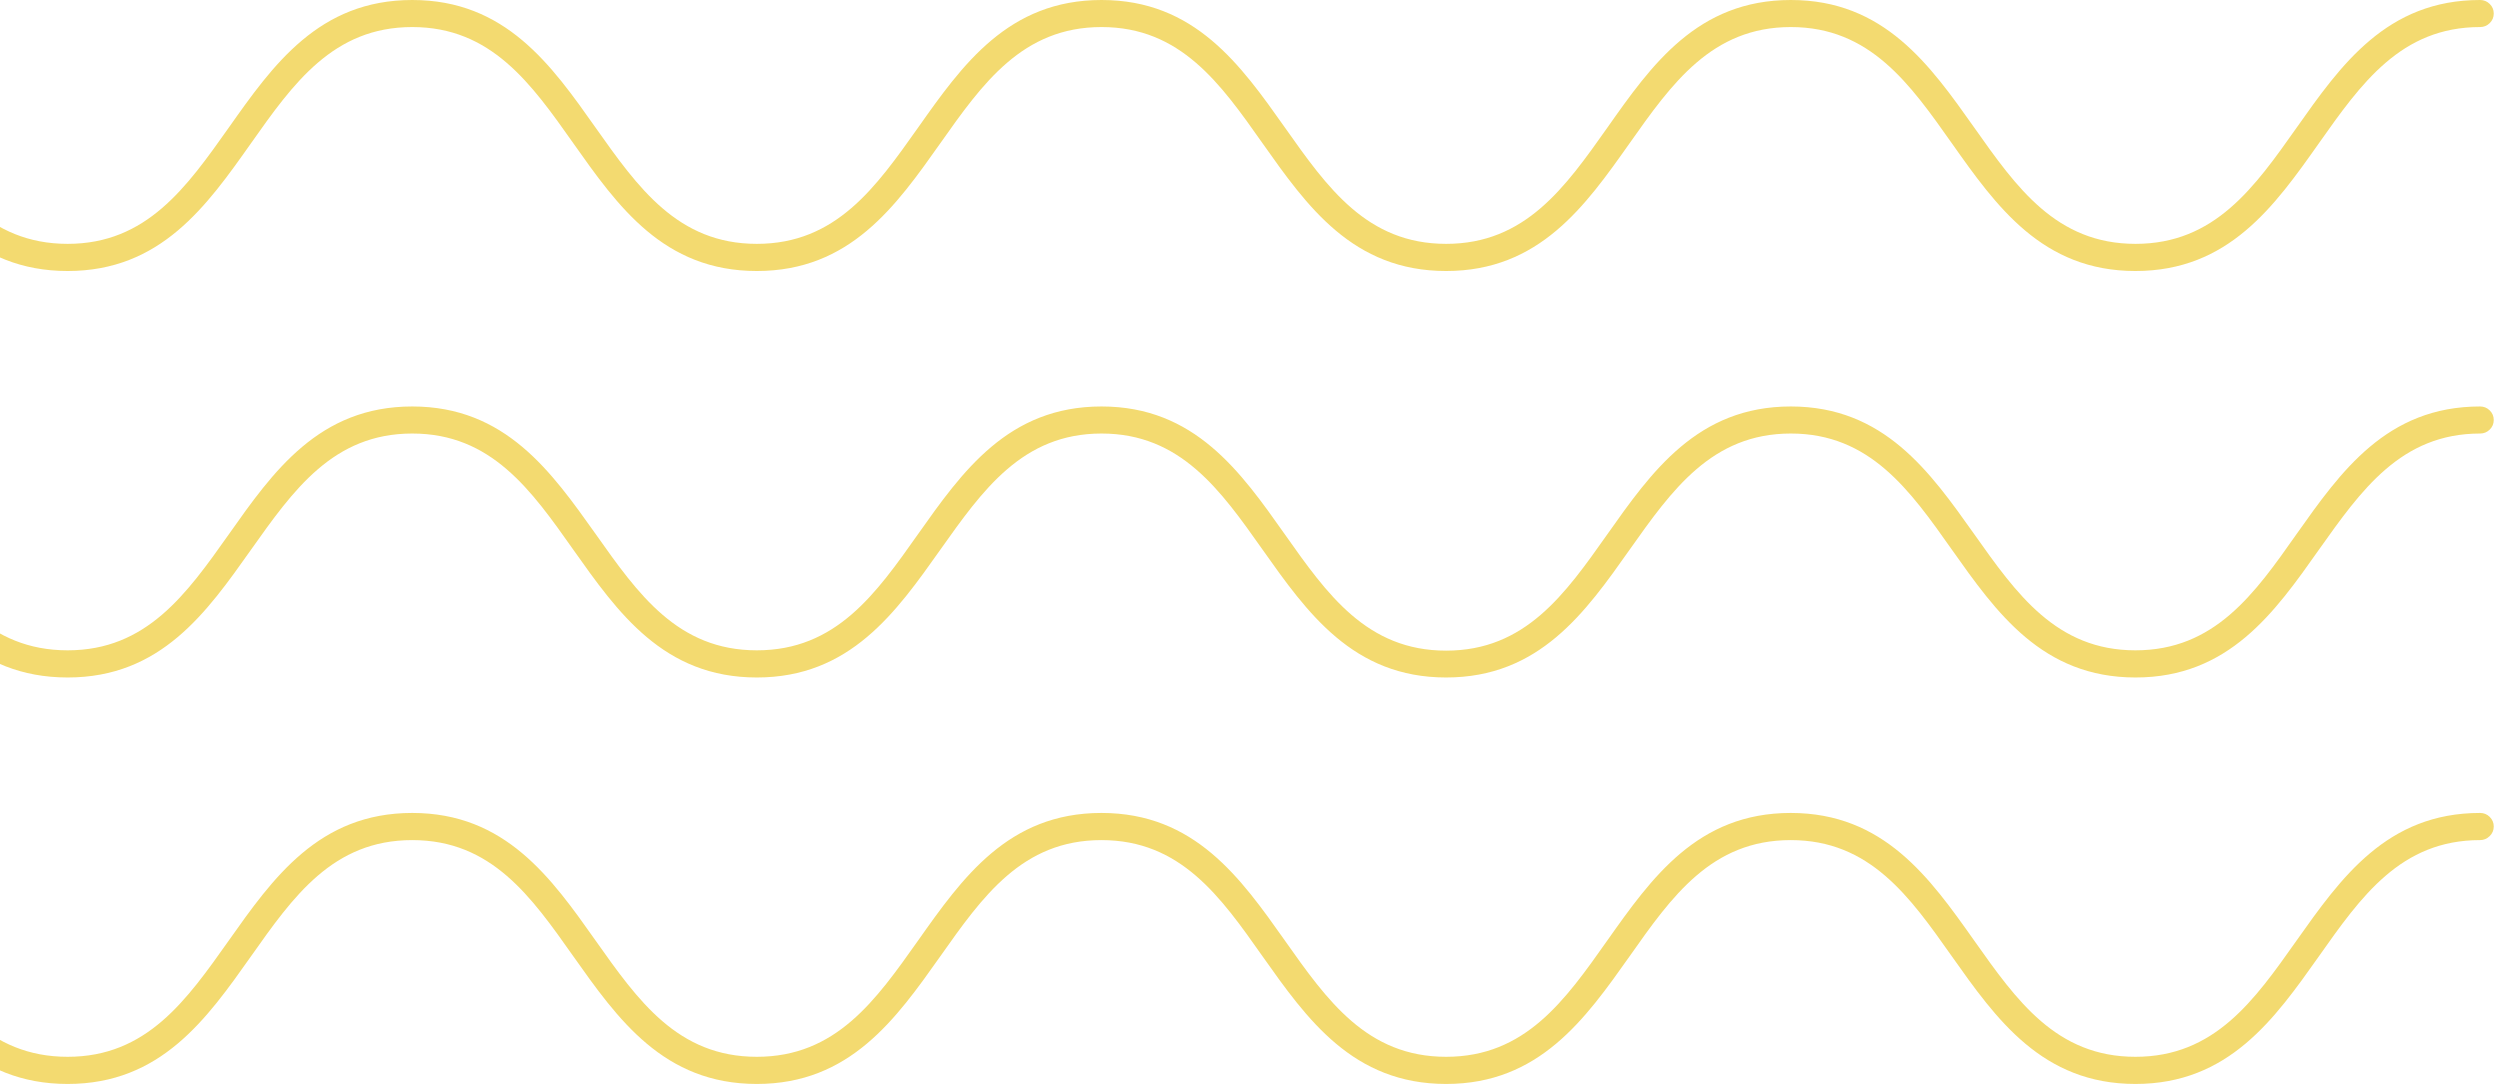 <svg width="129" height="56" viewBox="0 0 129 56" fill="none" xmlns="http://www.w3.org/2000/svg">
<path d="M-15 0.698C-15 0.505 -14.932 0.339 -14.797 0.203C-14.656 0.068 -14.49 0 -14.297 0C-9.484 0 -7.115 3.349 -4.828 6.589C-2.651 9.672 -0.594 12.583 3.49 12.583C7.568 12.583 9.62 9.672 11.802 6.589C14.088 3.349 16.458 0 21.271 0C26.083 0 28.448 3.349 30.734 6.589C32.917 9.672 34.964 12.583 39.052 12.583C43.141 12.583 45.188 9.672 47.37 6.589C49.656 3.349 52.026 0 56.839 0C61.651 0 64.016 3.349 66.307 6.589C68.484 9.672 70.531 12.583 74.62 12.583C78.708 12.583 80.76 9.672 82.938 6.589C85.219 3.349 87.588 0 92.406 0C97.224 0 99.583 3.349 101.875 6.589C104.052 9.672 106.099 12.583 110.193 12.583C114.281 12.583 116.328 9.672 118.505 6.589C120.792 3.349 123.156 0 127.974 0C128.167 0 128.333 0.068 128.469 0.203C128.609 0.339 128.677 0.505 128.677 0.698C128.677 0.891 128.609 1.057 128.469 1.193C128.333 1.328 128.167 1.396 127.974 1.396C123.891 1.396 121.833 4.307 119.656 7.391C117.365 10.635 115 13.984 110.188 13.984C105.38 13.984 103.005 10.635 100.714 7.391C98.537 4.307 96.484 1.396 92.406 1.396C88.328 1.396 86.266 4.307 84.088 7.391C81.797 10.635 79.432 13.984 74.62 13.984C69.802 13.984 67.438 10.635 65.146 7.391C62.974 4.307 60.917 1.396 56.839 1.396C52.76 1.396 50.698 4.307 48.521 7.391C46.229 10.635 43.865 13.984 39.052 13.984C34.234 13.984 31.875 10.635 29.583 7.391C27.406 4.307 25.349 1.396 21.271 1.396C17.193 1.396 15.13 4.307 12.953 7.391C10.662 10.635 8.297 13.984 3.49 13.984C-1.323 13.984 -3.693 10.635 -5.984 7.391C-8.156 4.307 -10.219 1.396 -14.297 1.396C-14.49 1.396 -14.656 1.328 -14.797 1.193C-14.932 1.057 -15 0.891 -15 0.698ZM127.974 20.974C123.156 20.974 120.792 24.323 118.5 27.562C116.323 30.662 114.266 33.557 110.188 33.557C106.109 33.557 104.052 30.646 101.87 27.562C99.583 24.338 97.213 20.974 92.406 20.974C87.594 20.974 85.219 24.338 82.932 27.578C80.755 30.662 78.708 33.573 74.62 33.573C70.531 33.573 68.479 30.662 66.302 27.578C64.016 24.338 61.646 20.974 56.839 20.974C52.026 20.974 49.661 24.323 47.37 27.562C45.193 30.646 43.146 33.557 39.052 33.557C34.964 33.557 32.922 30.646 30.74 27.562C28.448 24.338 26.083 20.974 21.271 20.974C16.458 20.974 14.088 24.338 11.802 27.578C9.62 30.662 7.562 33.557 3.49 33.557C-0.589 33.557 -2.651 30.662 -4.828 27.578C-7.115 24.338 -9.484 20.974 -14.297 20.974C-14.49 20.974 -14.656 21.042 -14.797 21.177C-14.932 21.312 -15 21.479 -15 21.672C-15 21.865 -14.932 22.031 -14.797 22.167C-14.656 22.302 -14.49 22.37 -14.297 22.37C-10.219 22.37 -8.156 25.281 -5.984 28.365C-3.693 31.62 -1.328 34.958 3.49 34.958C8.302 34.958 10.662 31.604 12.953 28.365C15.13 25.297 17.188 22.37 21.271 22.37C25.354 22.37 27.406 25.281 29.583 28.365C31.875 31.604 34.24 34.958 39.052 34.958C43.859 34.958 46.229 31.604 48.521 28.365C50.698 25.297 52.755 22.37 56.839 22.37C60.917 22.37 62.974 25.281 65.151 28.365C67.443 31.604 69.812 34.958 74.62 34.958C79.432 34.958 81.802 31.604 84.088 28.365C86.26 25.297 88.323 22.37 92.406 22.37C96.484 22.37 98.542 25.281 100.719 28.365C103.01 31.604 105.38 34.958 110.193 34.958C115.005 34.958 117.37 31.604 119.656 28.365C121.833 25.297 123.891 22.37 127.974 22.37C128.167 22.37 128.333 22.302 128.469 22.167C128.609 22.031 128.677 21.865 128.677 21.672C128.677 21.479 128.609 21.312 128.469 21.177C128.333 21.042 128.167 20.974 127.974 20.974ZM127.974 41.948C123.156 41.948 120.792 45.302 118.5 48.536C116.323 51.62 114.276 54.531 110.188 54.531C106.099 54.531 104.052 51.62 101.87 48.536C99.583 45.302 97.213 41.948 92.401 41.948C87.588 41.948 85.219 45.302 82.932 48.536C80.755 51.62 78.708 54.531 74.62 54.531C70.531 54.531 68.479 51.62 66.302 48.536C64.016 45.302 61.646 41.948 56.833 41.948C52.021 41.948 49.656 45.302 47.37 48.536C45.188 51.62 43.141 54.531 39.052 54.531C34.958 54.531 32.917 51.62 30.734 48.536C28.448 45.302 26.083 41.948 21.271 41.948C16.458 41.948 14.088 45.302 11.802 48.536C9.62 51.62 7.573 54.531 3.49 54.531C-0.599 54.531 -2.651 51.62 -4.828 48.536C-7.115 45.302 -9.484 41.948 -14.297 41.948C-14.49 41.948 -14.656 42.016 -14.797 42.151C-14.932 42.292 -15 42.453 -15 42.646C-15 42.839 -14.932 43.005 -14.797 43.141C-14.656 43.276 -14.49 43.349 -14.297 43.349C-10.219 43.349 -8.156 46.26 -5.984 49.344C-3.693 52.583 -1.328 55.932 3.49 55.932C8.302 55.932 10.662 52.583 12.953 49.344C15.13 46.26 17.177 43.349 21.271 43.349C25.365 43.349 27.406 46.26 29.583 49.344C31.875 52.583 34.24 55.932 39.052 55.932C43.859 55.932 46.229 52.583 48.521 49.344C50.698 46.26 52.745 43.349 56.833 43.349C60.922 43.349 62.974 46.26 65.146 49.344C67.438 52.583 69.807 55.932 74.62 55.932C79.427 55.932 81.797 52.583 84.088 49.344C86.26 46.26 88.312 43.349 92.401 43.349C96.49 43.349 98.537 46.26 100.714 49.344C103.005 52.583 105.375 55.932 110.188 55.932C115 55.932 117.365 52.583 119.656 49.344C121.833 46.26 123.88 43.349 127.974 43.349C128.167 43.349 128.333 43.276 128.469 43.141C128.609 43.005 128.677 42.839 128.677 42.646C128.677 42.453 128.609 42.292 128.469 42.151C128.333 42.016 128.167 41.948 127.974 41.948Z" fill="#F3DA70"/>
</svg>
